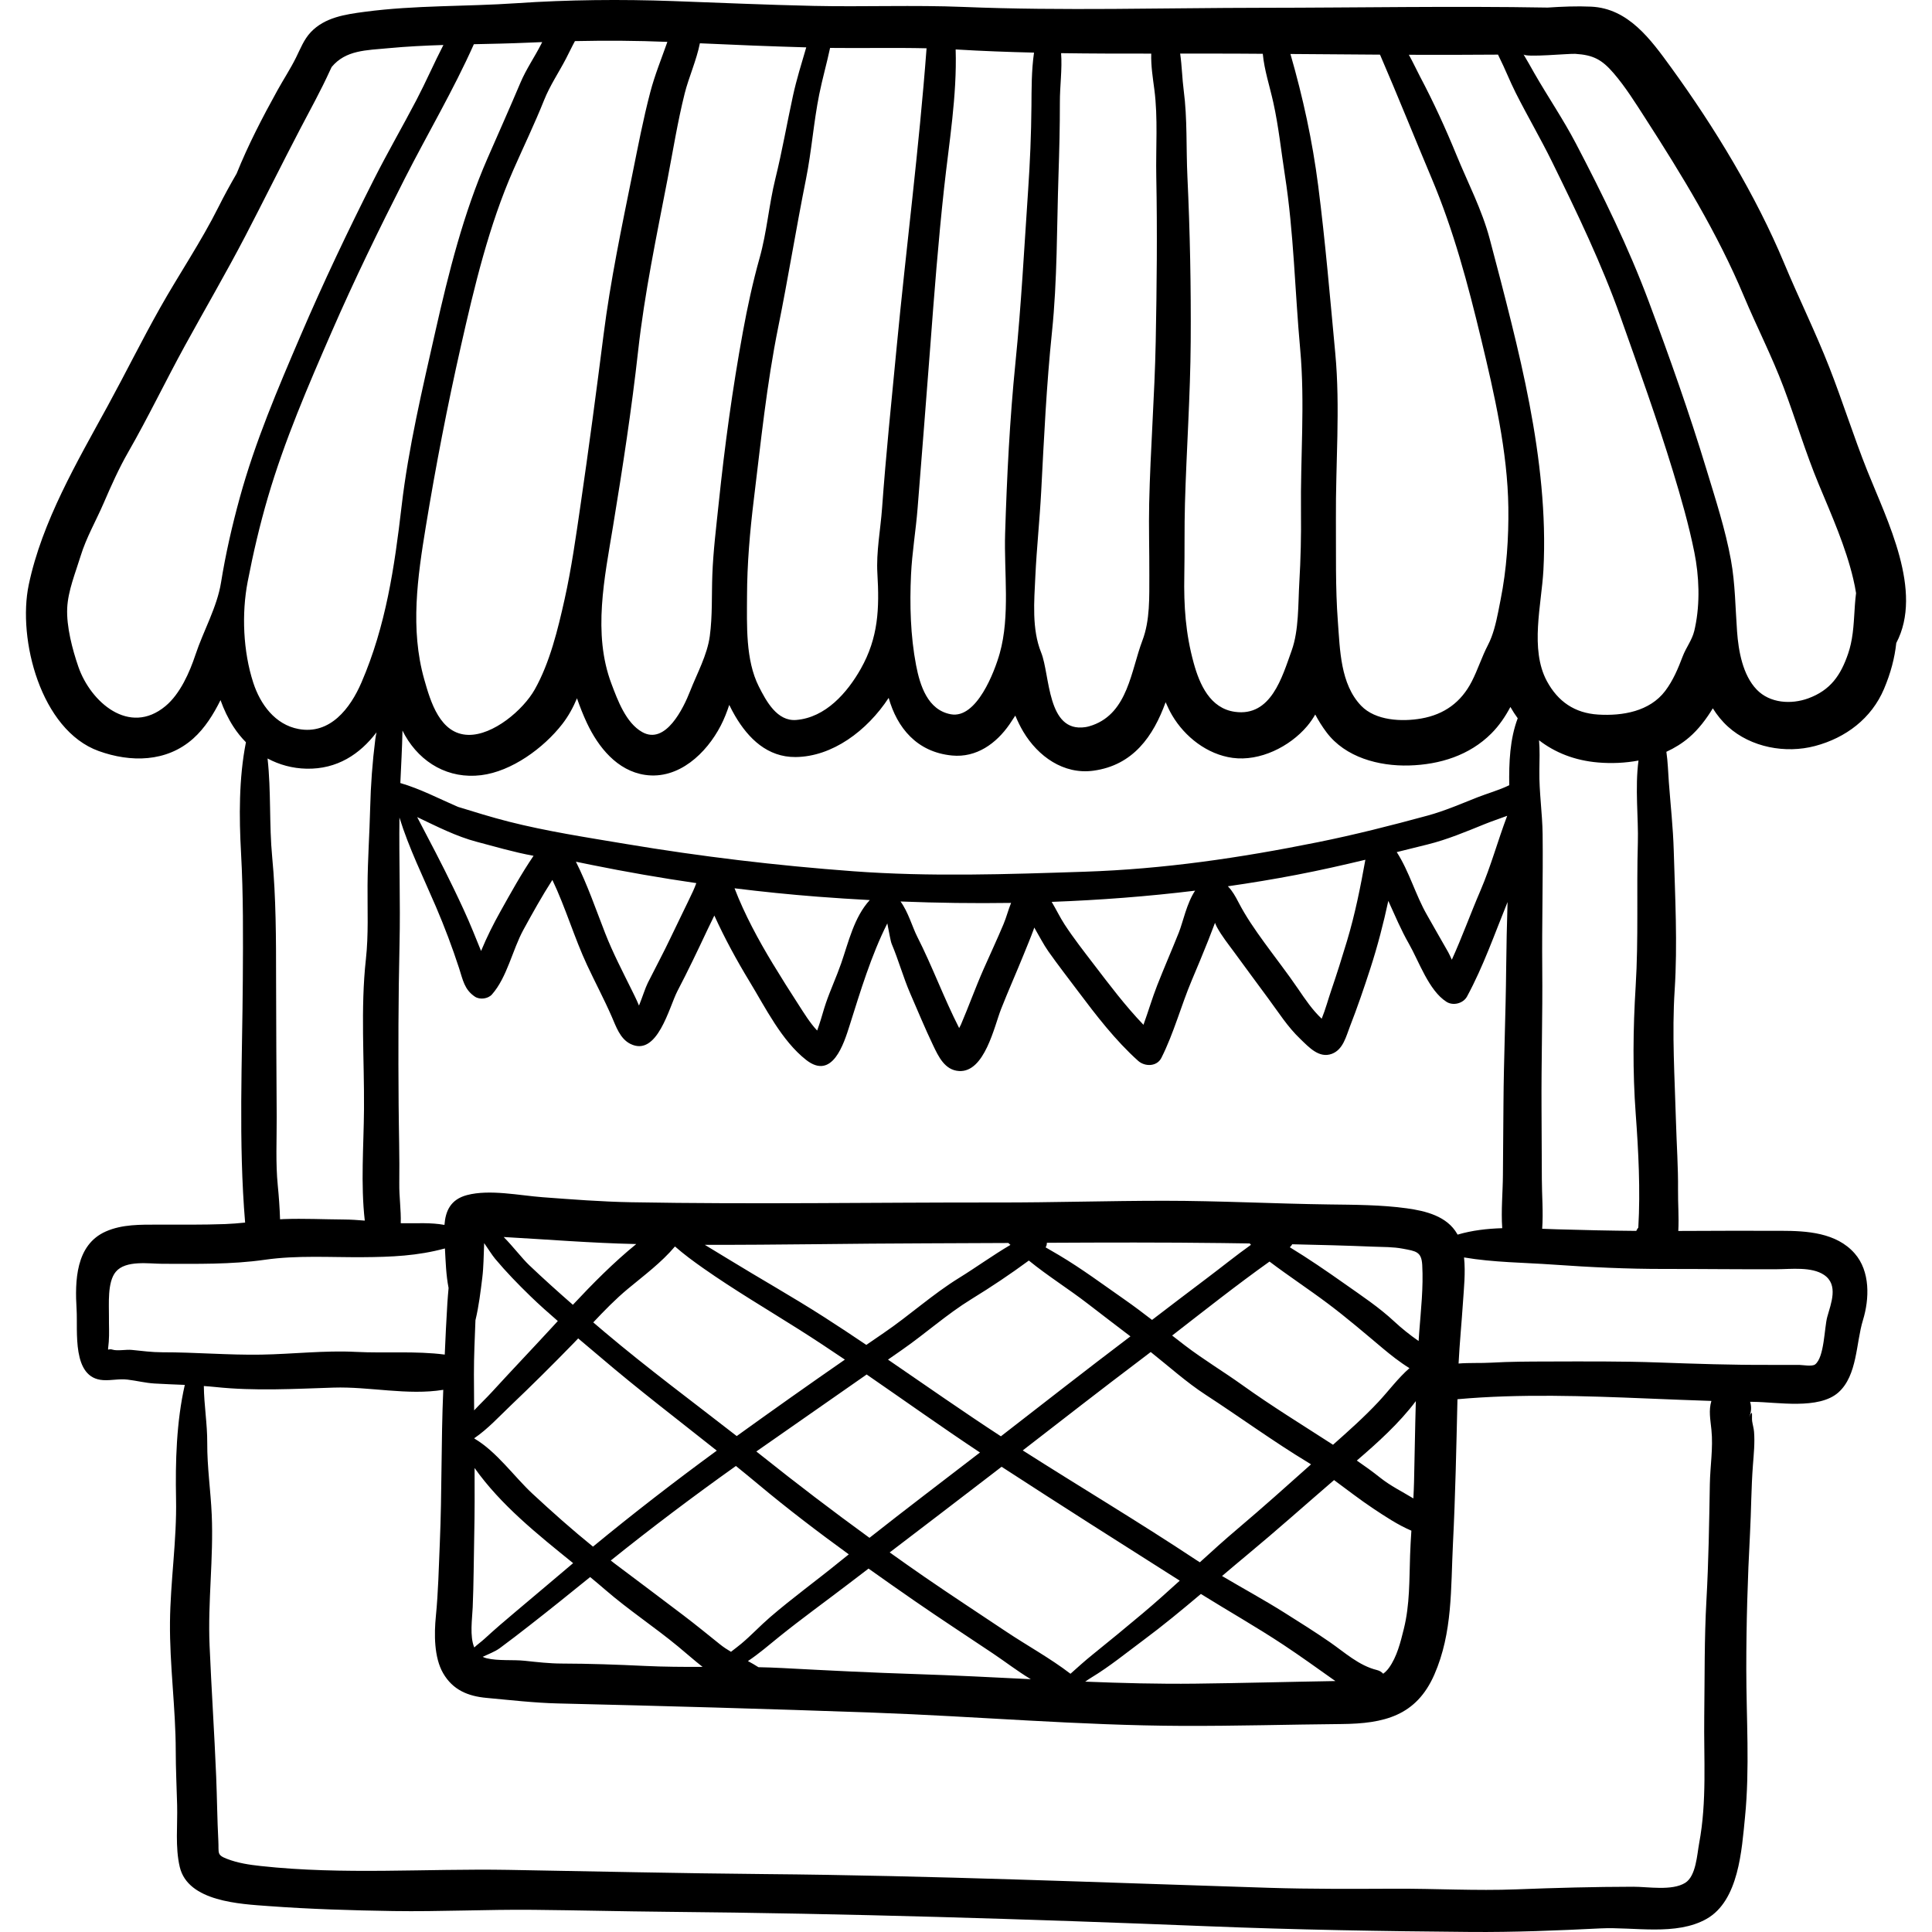 <?xml version="1.0" encoding="iso-8859-1"?>
<!-- Generator: Adobe Illustrator 19.0.0, SVG Export Plug-In . SVG Version: 6.00 Build 0)  -->
<svg version="1.1" id="Layer_1" xmlns="http://www.w3.org/2000/svg" xmlns:xlink="http://www.w3.org/1999/xlink" x="0px" y="0px"
	 viewBox="0 0 512.001 512.001" style="enable-background:new 0 0 512.001 512.001;" xml:space="preserve">
<g>
	<g>
		<path d="M494.831,124.706c-3.605-9.039-6.497-18.292-10.036-27.339c-3.664-9.365-8.103-18.325-11.977-27.615
			c-7.512-18.015-18.48-36.06-29.952-51.858c-5.409-7.449-11.331-15.679-21.212-16.131c-3.797-0.174-7.664-0.01-11.498,0.245
			c-25.159-0.437-50.376,0.04-75.532,0.058c-26.372,0.019-52.902,0.852-79.253-0.225c-13.258-0.542-26.488,0.014-39.745-0.278
			c-12.462-0.275-24.892-0.831-37.341-1.281c-13.611-0.493-27.797-0.36-41.382,0.567C123.45,1.769,110.06,1.348,96.64,3.132
			C91.543,3.81,86.088,4.583,82.356,8.53c-1.821,1.925-2.762,4.424-3.918,6.753c-1.479,2.979-3.296,5.737-4.905,8.643
			c-4.064,7.337-7.779,14.524-10.827,22.078c-1.677,2.893-3.291,5.821-4.786,8.815c-4.577,9.164-10.475,17.847-15.511,26.792
			c-4.8,8.526-9.127,17.282-13.813,25.863c-8.132,14.891-17.46,30.71-20.977,47.483c-3.025,14.425,3.186,38.531,18.525,44.07
			c8.444,3.049,17.98,3.017,25.054-3.298c3.099-2.766,5.388-6.451,7.241-10.188c0.875,2.458,1.999,4.838,3.408,7.021
			c0.978,1.515,2.097,2.898,3.328,4.145c-1.891,9.534-1.824,19.878-1.294,29.398c0.617,11.072,0.534,22.375,0.467,33.475
			c-0.13,21.357-1.178,43.127,0.611,64.416c-1.757,0.179-3.517,0.332-5.288,0.397c-5.913,0.215-11.835,0.143-17.751,0.148
			c-4.656,0.004-9.537-0.109-13.887,1.817c-8.002,3.545-8.2,13.13-7.734,20.711c0.347,5.652-1.352,18.15,7.024,18.678
			c2.247,0.142,4.186-0.411,6.522-0.129c2.403,0.29,4.697,0.884,7.127,1.03c2.678,0.161,5.34,0.248,8.002,0.366
			c-2.229,9.786-2.518,20.363-2.319,30.255c0.219,10.911-1.507,21.763-1.607,32.677c-0.105,11.37,1.509,22.686,1.526,34.055
			c0.007,4.795,0.24,9.548,0.368,14.339c0.143,5.352-0.549,11.173,0.7,16.437c2.18,9.188,15.996,9.802,23.498,10.354
			c10.992,0.809,22.029,1.146,33.049,1.317c12.378,0.192,24.779-0.444,37.178-0.322c11.788,0.116,23.573,0.414,35.361,0.522
			c47.827,0.438,95.627,1.92,143.423,3.834c23.183,0.928,46.431,1.322,69.624,1.508c11.427,0.091,22.975-0.374,34.38-0.944
			c8.842-0.442,20.01,2.064,28.111-2.523c8.546-4.838,9.318-18.337,10.177-26.93c1.295-12.949,0.348-26.31,0.344-39.317
			c-0.004-11.98,0.347-23.968,0.987-35.915c0.323-6.027,0.311-12.072,0.771-18.093c0.221-2.891,0.532-5.924,0.297-8.822
			c-0.078-0.961-0.357-1.852-0.501-2.8c-0.174-1.138,0.34-3.696-0.795-1.089c0.626-1.439,0.638-2.836,0.25-4.068
			c0.288,0.003,0.577,0.012,0.865,0.015c6.297,0.057,17.342,2.137,22.535-2.493c5.054-4.506,4.651-13.121,6.505-19.149
			c1.736-5.645,1.966-12.956-2.194-17.695c-4.848-5.524-12.693-5.983-19.514-5.99c-9.076-0.01-18.152-0.026-27.227,0.04
			c0.202-3.587-0.104-7.311-0.068-10.819c0.062-6.047-0.378-12.157-0.549-18.202c-0.328-11.619-1.093-23.173-0.343-34.825
			c0.786-12.202,0.112-24.754-0.245-36.974c-0.179-6.124-0.85-12.082-1.303-18.178c-0.189-2.551-0.255-5.317-0.65-7.986
			c2.174-0.998,4.222-2.259,6.055-3.835c2.462-2.117,4.528-4.847,6.253-7.687c1.111,1.783,2.435,3.435,4.045,4.886
			c6.079,5.479,15.232,7.168,23.039,5.102c8.148-2.155,14.975-7.303,18.289-15.142c1.76-4.164,2.816-8.149,3.245-12.149
			C509.773,156.686,500.103,137.924,494.831,124.706z M365.718,14.481c4.667,10.806,9.092,21.884,13.675,32.754
			c5.853,13.88,9.613,28.04,13.138,42.683c3.448,14.327,7.006,29.801,7.197,44.571c0.104,8.047-0.447,16.395-2.048,24.406
			c-0.207,1.036-0.41,2.123-0.632,3.227c-0.61,3.036-1.36,6.199-2.715,8.797c-1.645,3.154-2.673,6.513-4.304,9.69
			c-2.821,5.496-7.289,8.736-13.378,9.803c-5.173,0.907-12.147,0.575-15.947-3.396c-5.504-5.753-5.589-14.829-6.155-22.3
			c-0.685-9.04-0.454-18.112-0.517-27.169c-0.1-14.534,1.188-29.499-0.173-43.969c-1.392-14.802-2.628-29.523-4.516-44.291
			c-1.534-11.997-4.053-23.483-7.364-34.979C349.889,14.368,357.803,14.434,365.718,14.481z M328.39,14.218
			c2.086,0.01,4.175,0.026,6.262,0.04c0.402,4.318,1.812,8.489,2.794,12.926c1.407,6.356,2.062,12.794,3.062,19.215
			c2.387,15.328,2.651,30.788,4.059,46.182c1.297,14.172,0.042,28.791,0.207,43.032c0.073,6.259-0.071,12.52-0.44,18.769
			c-0.337,5.699-0.09,12.635-2.028,18.015c-2.538,7.047-5.443,17.592-15.051,16.245c-6.56-0.92-9.341-7.232-10.907-12.922
			c-2.155-7.834-2.646-15.079-2.493-23.252c0.12-6.353-0.008-12.709,0.173-19.062c0.405-14.285,1.428-28.519,1.522-42.848
			c0.096-14.603-0.183-29.189-0.872-43.746c-0.358-7.563,0.008-15.36-0.979-22.846c-0.405-3.07-0.471-6.496-0.943-9.763
			C317.976,14.195,323.19,14.192,328.39,14.218z M310.618,189.548c3.373,5.737,9.318,10.382,16.025,11.295
			c7.219,0.983,15.136-2.943,19.751-8.395c0.838-0.99,1.541-2.029,2.161-3.097c0.855,1.62,1.841,3.2,2.992,4.73
			c4.987,6.634,13.853,9.006,21.915,8.778c8.08-0.228,15.953-2.658,21.764-8.484c2.086-2.091,3.69-4.475,5.045-7.02
			c0.594,1.041,1.242,2.041,1.94,2.997c-2.083,5.524-2.328,11.647-2.25,17.744c-2.63,1.29-5.911,2.213-8.408,3.199
			c-4.361,1.721-8.695,3.611-13.225,4.845c-9.614,2.62-19.354,5.091-29.125,7.061c-20.627,4.159-40.763,7.122-61.819,7.817
			c-20.431,0.674-40.926,1.383-61.336-0.132c-20.296-1.506-40.197-3.875-60.273-7.24c-10.279-1.723-20.933-3.349-31.03-5.92
			c-4.49-1.143-8.986-2.544-13.433-3.913c-5.054-2.195-9.945-4.764-15.219-6.3c0.206-4.63,0.478-9.268,0.567-13.905
			c0.215,0.421,0.423,0.842,0.66,1.258c4.211,7.384,11.621,11.622,20.188,10.567c8.096-0.997,16.542-7.188,21.463-13.5
			c1.679-2.155,2.929-4.468,3.934-6.874c0.776,2.22,1.633,4.415,2.626,6.527c3.011,6.406,8.022,12.686,15.426,13.77
			c8.88,1.301,16.263-5.721,20.059-13.074c0.907-1.757,1.623-3.597,2.243-5.475c0.481,0.984,0.985,1.954,1.531,2.886
			c3.552,6.059,8.628,10.996,16.049,10.931c9.72-0.085,18.932-6.934,24.667-15.676c2.234,7.893,7.426,14.364,16.784,15.271
			c6.457,0.626,11.717-3.157,15.258-8.285c0.511-0.739,1.019-1.505,1.517-2.294c0.628,1.484,1.324,2.934,2.122,4.273
			c3.895,6.528,10.677,11.401,18.568,10.331c10.544-1.429,15.898-9.158,19.147-18.152
			C309.424,187.29,309.981,188.465,310.618,189.548z M398.108,325.481c-4.017,0.127-7.986,0.573-11.838,1.711
			c-0.03-0.055-0.055-0.114-0.086-0.168c-2.694-4.742-8.369-6.112-13.385-6.808c-6.688-0.927-13.803-0.935-20.554-1.024
			c-14.584-0.193-29.177-0.975-43.757-0.975c-14.706,0-29.385,0.475-44.096,0.456c-32.392-0.041-64.775,0.523-97.12-0.064
			c-7.845-0.142-15.652-0.75-23.472-1.332c-6.134-0.456-13.991-2.15-20.02-0.571c-4.442,1.164-5.725,4.301-5.994,7.91
			c-3.673-0.662-6.9-0.394-11.219-0.444c-0.122-0.001-0.244-0.009-0.367-0.011c0.106-3.553-0.433-6.945-0.385-10.58
			c0.091-6.915-0.123-13.846-0.176-20.761c-0.108-14.22-0.087-28.38,0.238-42.563c0.255-11.19-0.162-22.4-0.021-33.597
			c2.511,8.115,6.313,15.784,9.672,23.634c2.276,5.32,4.343,10.791,6.136,16.294c0.996,3.057,1.383,5.662,4.19,7.54
			c1.295,0.866,3.473,0.591,4.513-0.582c4.016-4.529,5.446-11.852,8.35-17.159c2.393-4.374,4.911-8.91,7.669-13.196
			c3.482,7.295,5.827,15.355,9.204,22.585c2.133,4.566,4.511,9.031,6.527,13.645c1.132,2.59,2.185,5.832,4.911,7.207
			c7.184,3.621,10.308-9.791,12.49-13.967c2.793-5.345,5.377-10.755,7.939-16.214c0.602-1.282,1.223-2.552,1.85-3.819
			c2.74,6.041,5.975,11.965,9.346,17.511c4.197,6.903,8.502,15.679,14.991,20.759c6.941,5.433,9.965-4.236,11.526-9.177
			c2.799-8.861,5.718-18.574,9.979-27.007c0.472,2.314,0.85,4.706,1.166,5.453c1.833,4.334,3.049,8.84,4.919,13.148
			c1.985,4.569,3.903,9.217,6.05,13.706c1.422,2.973,3.093,6.576,6.858,6.814c6.802,0.43,9.349-11.832,11.161-16.439
			c1.899-4.826,4.01-9.555,5.956-14.359c0.905-2.237,1.852-4.49,2.683-6.755c0.052-0.141,0.102-0.306,0.151-0.471
			c1.274,2.186,2.448,4.495,3.764,6.359c2.513,3.557,5.188,6.998,7.802,10.48c4.82,6.421,9.972,13.12,15.963,18.487
			c1.766,1.582,4.964,1.581,6.162-0.794c3.308-6.563,5.217-13.847,8.078-20.617c1.472-3.484,2.935-6.972,4.329-10.488
			c0.615-1.552,1.211-3.111,1.801-4.673c0.174,0.425,0.343,0.826,0.521,1.152c1.268,2.325,2.924,4.392,4.487,6.518
			c3.022,4.109,6.025,8.227,9.066,12.323c2.829,3.81,5.1,7.499,8.565,10.811c2.246,2.147,4.943,5.18,8.338,3.905
			c2.974-1.117,3.748-4.584,4.791-7.264c1.968-5.057,3.724-10.172,5.393-15.335c1.941-6.003,3.476-11.926,4.767-17.928
			c1.754,3.842,3.399,7.768,5.448,11.338c2.648,4.612,5.277,12.451,9.984,15.42c1.771,1.117,4.439,0.418,5.434-1.425
			c4.378-8.107,7.272-16.511,10.738-25.026c-0.171,5.845-0.316,11.693-0.37,17.561c-0.109,11.976-0.64,23.93-0.716,35.921
			c-0.04,6.283-0.104,12.565-0.145,18.847C398.266,315.874,397.772,320.804,398.108,325.481z M329.282,367.096
			c-5.042-3.616-10.316-6.761-15.291-10.563c-1.123-0.859-2.241-1.73-3.36-2.602c8.531-6.616,17.034-13.352,25.806-19.602
			c5.066,3.83,10.405,7.331,15.485,11.147c5.081,3.817,9.749,7.836,14.588,11.893c1.943,1.628,4.449,3.63,7.015,5.203
			c-3.079,2.696-5.505,6.025-8.32,9.031c-3.717,3.969-7.869,7.658-11.94,11.272C345.218,377.668,337.1,372.702,329.282,367.096z
			 M347.436,388.07c-6.429,5.742-12.859,11.498-19.433,17.06c-3.414,2.888-6.733,5.883-10.034,8.898
			c-0.387-0.25-0.777-0.493-1.161-0.747c-15.04-9.971-30.562-19.209-45.769-28.906c10.453-8.09,20.877-16.216,31.429-24.18
			c0.831-0.627,1.658-1.264,2.486-1.896c4.793,3.8,9.456,8.017,14.568,11.341c9.091,5.913,17.858,12.331,27.171,17.961
			C346.944,387.753,347.187,387.915,347.436,388.07z M319.952,338.656c-4.903,3.685-9.774,7.413-14.649,11.135
			c-2.395-1.848-4.807-3.67-7.278-5.393c-5.754-4.012-11.342-8.182-17.378-11.77c-1.14-0.678-2.338-1.369-3.551-2.068
			c0.238-0.364,0.341-0.78,0.332-1.21c15.5-0.079,30.994-0.124,46.496,0.073c2.424,0.031,4.846,0.068,7.268,0.105
			c0.107,0.121,0.218,0.24,0.325,0.361C327.568,332.701,323.764,335.791,319.952,338.656z M288.337,345.549
			c3.732,2.889,7.49,5.74,11.24,8.605c-0.148,0.112-0.295,0.225-0.443,0.337c-11.379,8.611-22.609,17.407-33.887,26.146
			c-10.091-6.581-19.967-13.513-29.918-20.322c1.215-0.844,2.425-1.691,3.64-2.535c6.273-4.35,11.954-9.499,18.468-13.501
			c5.346-3.284,10.289-6.594,15.218-10.22C277.655,338.143,283.231,341.596,288.337,345.549z M259.703,384.929
			c-0.012,0.009-0.023,0.018-0.035,0.027c-9.762,7.526-19.581,14.948-29.246,22.583c-9.708-7.057-19.268-14.337-28.621-21.806
			c-0.453-0.362-0.911-0.718-1.365-1.078c9.752-6.808,19.487-13.612,29.238-20.402C239.679,371.151,249.588,378.211,259.703,384.929
			z M254.156,338.668c-7.044,4.347-13.175,9.967-20.012,14.617c-1.523,1.036-3.039,2.086-4.559,3.128
			c-3.716-2.505-7.449-4.982-11.22-7.397c-8.411-5.387-17.108-10.271-25.614-15.495c-1.983-1.218-3.982-2.417-5.971-3.631
			c19.501,0.052,39.004-0.354,58.533-0.393c7.307-0.015,14.609-0.053,21.91-0.093c0.182,0.173,0.37,0.339,0.556,0.508
			C263.126,332.642,258.639,335.902,254.156,338.668z M211.755,352.333c4.093,2.588,8.134,5.263,12.149,7.98
			c-9.619,6.658-19.171,13.429-28.663,20.26c-11.712-9.122-23.624-17.951-34.987-27.544c-1.015-0.857-2.023-1.72-3.033-2.581
			c2.927-3.107,5.89-6.16,9.213-8.922c4.237-3.522,8.861-6.945,12.441-11.201c2.37,2.079,4.92,3.955,7.512,5.775
			C194.611,341.873,203.267,346.964,211.755,352.333z M189.955,384.434c-11.162,8.164-22.137,16.656-32.805,25.44
			c-5.542-4.481-10.817-9.181-16.065-14.051c-4.772-4.428-9.508-11.174-15.368-14.589l-0.001-0.112
			c3.551-2.414,6.638-5.806,9.629-8.651c5.59-5.316,11.082-10.774,16.462-16.302c0.478-0.491,0.949-0.985,1.419-1.479
			c1.956,1.642,3.912,3.283,5.846,4.936C169.119,368.214,179.621,376.219,189.955,384.434z M151.817,345.785
			c-3.93-3.433-7.809-6.918-11.599-10.526c-1.886-1.796-4.188-4.853-6.733-7.435c11.587,0.644,23.152,1.598,34.764,1.853
			c0.124,0.003,0.247,0.003,0.37,0.006C162.614,334.567,157.109,340.136,151.817,345.785z M140.525,343.464
			c2.353,2.285,4.813,4.47,7.303,6.624c-0.547,0.594-1.093,1.188-1.637,1.78c-5.262,5.722-10.633,11.34-15.878,17.078
			c-1.421,1.554-3.104,3.135-4.663,4.822c-0.027-3.172-0.05-6.342-0.056-9.505c-0.009-4.8,0.222-9.592,0.405-14.386
			c0.902-3.713,1.374-7.709,1.815-11.292c0.356-2.886,0.347-5.857,0.481-8.758l0.016-0.388c1.087,1.561,2.111,3.206,2.908,4.16
			C134.119,337.07,137.28,340.311,140.525,343.464z M125.677,406.884c0.125-5.927,0.124-11.885,0.092-17.848
			c6.946,9.815,16.703,17.593,26.118,25.215c-5.08,4.27-10.118,8.587-15.208,12.838c-2.832,2.367-5.56,4.717-8.281,7.215
			c-0.861,0.791-1.859,1.489-2.712,2.294c-1.25-2.996-0.547-7.56-0.416-10.635C125.539,419.629,125.544,413.231,125.677,406.884z
			 M132.455,436.775c2.656-1.956,5.289-3.992,7.889-6.02c5.391-4.206,10.734-8.51,16.054-12.821
			c1.363,1.126,2.711,2.255,4.026,3.394c6.19,5.358,12.982,9.813,19.292,15.023c2.132,1.76,4.268,3.67,6.484,5.396
			c-5.122,0.007-10.244-0.013-15.363-0.259c-7.355-0.353-14.6-0.609-21.964-0.63c-3.297-0.01-6.504-0.382-9.774-0.731
			c-3.201-0.341-7.018,0.08-10.142-0.669c-0.383-0.092-0.722-0.226-1.038-0.382C129.432,438.344,131.161,437.727,132.455,436.775z
			 M181.135,428.099c-6.087-4.629-12.186-9.184-18.293-13.781c-0.334-0.251-0.651-0.514-0.982-0.767
			c10.779-8.661,21.885-17.03,33.166-25.052c2.018,1.633,4.028,3.276,6.02,4.941c7.695,6.432,15.731,12.553,23.894,18.482
			c-0.839,0.676-1.688,1.338-2.524,2.019c-6.064,4.938-12.415,9.534-18.343,14.641c-2.623,2.26-4.978,4.808-7.634,7.03
			c-0.911,0.762-1.837,1.44-2.724,2.132c-1.006-0.596-1.99-1.236-2.92-1.983C187.596,433.193,184.4,430.582,181.135,428.099z
			 M206.575,433.692c5.987-4.82,12.219-9.305,18.322-13.973c1.758-1.344,3.517-2.686,5.276-4.029
			c4.072,2.902,8.163,5.767,12.254,8.598c6.855,4.744,13.775,9.247,20.697,13.886c3.275,2.195,6.473,4.668,9.84,6.701
			c0.069,0.041,0.139,0.087,0.209,0.13c-10.079-0.495-20.152-1.023-30.213-1.346c-11.875-0.381-23.826-0.976-35.689-1.612
			c-2.092-0.112-4.184-0.175-6.277-0.222c-0.907-0.588-1.841-1.115-2.783-1.625C201.161,438.238,203.889,435.855,206.575,433.692z
			 M266.542,432.327c-7.207-4.819-14.401-9.517-21.546-14.438c-3.09-2.128-6.157-4.299-9.216-6.481
			c9.182-7.009,18.366-14.016,27.522-21.058c0.711-0.547,1.419-1.097,2.13-1.645c15.645,10.163,31.443,20.199,47.215,30.188
			c-3.232,2.945-6.486,5.865-9.835,8.678c-4.385,3.682-8.818,7.339-13.279,10.928c-2.012,1.619-3.924,3.352-5.843,5.065
			C278.319,439.443,272.165,436.086,266.542,432.327z M289.237,444.563c4.797-2.899,9.244-6.536,13.742-9.878
			c5.243-3.895,10.277-8.056,15.268-12.27c7.275,4.532,14.735,8.755,21.875,13.482c4.509,2.985,8.859,6.128,13.267,9.247
			c0.17,0.121,0.34,0.234,0.509,0.352c-12.397,0.204-24.787,0.548-37.204,0.692c-9.7,0.113-19.403-0.147-29.103-0.537
			C288.152,445.261,288.701,444.887,289.237,444.563z M352.383,435.157c-3.917-2.703-7.98-5.255-12.007-7.788
			c-5.406-3.4-11.02-6.452-16.521-9.708c2.205-1.872,4.412-3.74,6.638-5.585c7.804-6.472,15.366-13.221,23.045-19.839
			c3.462,2.535,6.827,5.177,10.407,7.553c3.052,2.026,6.528,4.351,10.086,5.856c-0.139,2.175-0.268,4.351-0.342,6.531
			c-0.225,6.552-0.059,13.052-1.651,19.463c-0.87,3.503-1.816,7.428-3.979,10.398c-0.446,0.612-0.952,1.104-1.497,1.518
			c-0.406-0.449-0.948-0.799-1.645-0.971C360.1,441.4,356.369,437.909,352.383,435.157z M365.76,391.6
			c-2.008-1.599-4.076-3.089-6.189-4.538c5.465-4.688,11.257-9.908,15.639-15.753c-0.207,7.107-0.301,14.215-0.473,21.356
			c-0.035,1.479-0.103,2.955-0.18,4.43C371.551,395.263,368.53,393.804,365.76,391.6z M369.516,350.229
			c-4.059-3.789-8.698-6.854-13.234-10.056c-4.738-3.346-9.516-6.622-14.47-9.638c0.271-0.244,0.486-0.509,0.646-0.791
			c7.156,0.153,14.311,0.346,21.475,0.635c2.62,0.106,5.215,0.041,7.805,0.532c3.48,0.659,4.969,0.76,5.167,4.31
			c0.332,5.932-0.349,11.958-0.8,17.866c-0.058,0.768-0.104,1.535-0.156,2.302C373.608,353.762,371.327,351.919,369.516,350.229z
			 M110.552,216.536c0.004,0.002,0.009,0.005,0.014,0.007c5.149,2.446,10.345,5.128,15.888,6.576
			c4.501,1.176,9.705,2.727,14.944,3.679c-3.216,4.723-6.062,9.879-8.815,14.804c-1.858,3.323-3.566,6.739-5.028,10.257
			c-0.022,0.052-0.041,0.114-0.062,0.169c-0.704-1.742-1.416-3.482-2.124-5.221c-1.573-3.863-3.341-7.611-5.15-11.368
			C117.143,229.052,113.83,222.795,110.552,216.536z M152.621,228.361c1.333,0.274,2.667,0.552,3.999,0.822
			c9.258,1.878,18.567,3.493,27.913,4.852c-0.26,0.684-0.526,1.395-0.871,2.132c-1.913,4.086-3.949,8.126-5.879,12.207
			c-1.935,4.089-4.083,8.062-6.11,12.104c-0.667,1.329-1.431,3.803-2.332,6.012c-0.659-1.61-1.568-3.396-1.825-3.919
			c-2.483-5.04-5.097-10.029-7.142-15.266C157.984,241.188,155.669,234.418,152.621,228.361z M194.661,235.408
			c7.32,0.909,14.66,1.656,22.014,2.224c4.601,0.355,9.21,0.649,13.822,0.898c-4.157,4.523-5.613,11.109-7.582,16.78
			c-1.233,3.55-2.819,6.958-4.041,10.509c-0.654,1.9-1.134,3.857-1.789,5.758l-0.527,1.531c-1.934-2.032-3.616-4.822-4.856-6.732
			c-2.359-3.632-4.678-7.314-6.922-11.017C201.015,249.146,197.304,242.285,194.661,235.408z M238.647,238.902
			c9.76,0.389,19.535,0.524,29.302,0.378c-0.743,1.829-1.24,3.807-1.99,5.593c-1.685,4.018-3.531,7.954-5.29,11.937
			c-2.144,4.854-3.925,9.856-6.017,14.732c-0.108,0.253-0.278,0.567-0.465,0.908c-4.064-7.96-7.108-16.365-11.145-24.292
			C241.83,245.779,240.668,241.628,238.647,238.902z M278.707,239.005c12.712-0.467,25.399-1.431,38.013-2.971
			c-2.208,3.266-3.251,8.425-4.303,11.063c-1.871,4.692-3.899,9.323-5.745,14.024c-1.34,3.414-2.371,6.994-3.643,10.46
			c-4.779-4.975-9.031-10.622-13.158-16.018c-2.644-3.458-5.337-6.899-7.723-10.543
			C280.914,243.135,279.898,240.992,278.707,239.005z M325.4,234.874c6.112-0.878,12.205-1.885,18.271-3.05
			c6.106-1.172,12.145-2.537,18.167-3.979c-1.311,7.269-2.703,14.303-4.864,21.505c-1.326,4.418-2.717,8.829-4.211,13.193
			c-0.781,2.284-1.506,4.984-2.499,7.426c-2.446-2.286-4.385-5.161-6.218-7.857c-2.842-4.181-6.003-8.213-8.973-12.312
			c-2.539-3.505-4.889-6.87-6.881-10.722C327.469,237.679,326.594,236.072,325.4,234.874z M370.151,225.817
			c2.708-0.671,5.417-1.346,8.131-2.017c5.269-1.302,10.204-3.391,15.223-5.422c1.832-0.741,3.896-1.425,5.919-2.184
			c-2.482,6.537-4.317,13.377-7.089,19.816c-2.636,6.125-4.852,12.307-7.586,18.326c-0.392-0.851-0.728-1.6-0.954-1.989
			c-1.896-3.267-3.729-6.574-5.611-9.848C375.115,237.162,373.484,230.983,370.151,225.817z M274.377,152.723
			c0.356-7.518,1.16-15.006,1.553-22.522c0.736-14.081,1.395-28.175,2.853-42.205c1.428-13.743,1.271-27.812,1.73-41.612
			c0.214-6.435,0.376-12.8,0.366-19.245c-0.007-4.426,0.643-8.757,0.323-13.051c7.959,0.117,15.928,0.128,23.889,0.121
			c-0.104,3.204,0.436,6.53,0.831,9.56c0.978,7.516,0.356,15.446,0.505,23.041c0.286,14.576,0.135,29.141-0.149,43.746
			c-0.279,14.317-1.416,28.561-1.733,42.848c-0.137,6.196,0.067,12.694,0.04,19.006c-0.024,5.82,0.223,11.927-1.844,17.363
			c-3.009,7.915-3.808,19.036-13.169,22.406c-0.631,0.227-1.286,0.42-1.95,0.52c-10.211,1.534-9.302-13.824-11.709-19.775
			C273.409,166.738,274.065,159.33,274.377,152.723z M250.189,49.893c1.314-12.042,3.453-24.584,3.07-36.788
			c0.056,0.003,0.111,0.005,0.167,0.008c6.847,0.416,13.719,0.668,20.602,0.831c-0.688,4.702-0.647,9.748-0.684,14.182
			c-0.063,7.468-0.375,14.874-0.882,22.323c-1.036,15.216-1.816,30.378-3.349,45.567c-1.523,15.086-2.273,30.239-2.746,45.366
			c-0.32,10.211,1.369,21.828-1.432,31.777c-1.366,4.853-6.11,17.362-12.928,16.135c-6.165-1.109-8.208-7.654-9.237-13.009
			c-1.494-7.778-1.711-16.076-1.341-23.975c0.276-5.901,1.285-11.765,1.746-17.654c1.111-14.186,2.269-28.368,3.335-42.558
			C247.569,78.011,248.656,63.938,250.189,49.893z M217.109,24.991c0.831-4.119,1.997-8.18,2.871-12.292
			c8.525,0.104,17.046-0.102,25.568,0.097c-1.98,26.478-5.403,52.855-7.934,79.301c-1.357,14.182-2.832,28.347-3.857,42.558
			c-0.412,5.717-1.58,11.597-1.241,17.316c0.55,9.3,0.266,17.014-4.399,25.27c-3.596,6.363-9.334,12.917-17.102,13.558
			c-5.051,0.417-7.936-4.929-9.93-8.887c-3.536-7.021-3.135-16.232-3.118-23.894c0.019-8.577,0.762-17.134,1.801-25.643
			c1.858-15.213,3.425-30.65,6.469-45.683c2.645-13.057,4.738-26.193,7.362-39.263C215.09,40.002,215.614,32.413,217.109,24.991z
			 M181.455,24.746c1.038-4.146,3.121-8.76,4.023-13.273c9.392,0.44,18.78,0.809,28.186,1.08c-1.239,4.237-2.564,8.465-3.505,12.768
			c-1.603,7.334-2.865,14.7-4.669,21.993c-1.719,6.953-2.248,14.16-4.19,21.063c-1.796,6.386-3.23,13.022-4.426,19.56
			c-2.76,15.086-4.825,30.219-6.414,45.471c-0.658,6.313-1.451,12.619-1.686,18.967c-0.2,5.397,0.05,10.828-0.671,16.195
			c-0.673,5.02-3.387,9.911-5.229,14.614c-1.755,4.481-6.488,14.326-12.702,10.812c-4.305-2.434-6.5-8.455-8.139-12.803
			c-5.025-13.327-1.805-28.124,0.436-41.792c2.532-15.441,4.918-30.898,6.645-46.453c1.69-15.225,4.867-30.339,7.768-45.371
			C178.354,39.954,179.567,32.282,181.455,24.746z M149.992,15.544c0.79-1.514,1.535-3.118,2.373-4.651
			c8.179-0.177,16.423-0.134,24.497,0.206c-1.557,4.417-3.337,8.776-4.531,13.328c-1.878,7.157-3.266,14.436-4.732,21.685
			c-2.852,14.104-5.835,28.321-7.648,42.602c-1.915,15.084-3.912,30.127-6.11,45.173c-1.201,8.224-2.393,16.756-4.229,24.983
			c-1.758,7.879-3.905,16.771-7.9,23.849c-3.072,5.441-11.022,12.186-17.61,12.033c-7.496-0.174-10.006-8.81-11.676-14.716
			c-3.771-13.336-1.77-27.15,0.428-40.541c2.628-16.016,5.714-31.965,9.301-47.819c3.559-15.731,7.408-31.933,13.927-46.738
			c2.704-6.141,5.609-12.155,8.102-18.389C145.752,22.632,148.054,19.263,149.992,15.544z M58.573,154.381
			c-1.045,6.504-4.696,12.866-6.768,19.116c-1.549,4.671-4.052,10.382-7.957,13.63c-9.587,7.973-19.84-1.076-23.077-10.418
			c-1.582-4.566-3.186-10.68-2.963-15.549c0.212-4.621,2.221-9.443,3.563-13.833c1.47-4.811,4.11-9.376,6.109-14.015
			c1.948-4.52,4.038-9.205,6.488-13.475c5.304-9.246,9.897-18.849,15.02-28.195c5.323-9.711,10.938-19.316,16.049-29.133
			c4.895-9.402,9.598-18.936,14.516-28.347c2.681-5.13,5.542-10.277,7.93-15.549c0.127-0.28,0.268-0.567,0.411-0.856
			c3.728-4.495,9.141-4.427,15.075-4.987c4.837-0.457,9.685-0.693,14.537-0.847c-2.477,4.807-4.644,9.802-7.139,14.571
			c-3.671,7.018-7.631,13.856-11.211,20.928C92.25,61.061,85.653,74.958,79.629,89.01c-6.034,14.075-12.013,28.06-16.077,42.861
			C61.518,139.272,59.793,146.801,58.573,154.381z M65.635,154.156c1.457-7.546,3.206-15.023,5.37-22.4
			c4.423-15.079,10.643-29.47,16.91-43.853c5.966-13.69,12.56-27.211,19.323-40.524c6.058-11.924,12.891-23.436,18.342-35.662
			c4.808-0.103,9.616-0.197,14.418-0.413c1.223-0.055,2.455-0.103,3.687-0.15c-0.09,0.181-0.179,0.367-0.27,0.545
			c-1.767,3.472-3.974,6.619-5.497,10.225c-2.844,6.735-5.825,13.388-8.749,20.091c-6.333,14.516-10.284,30.251-13.759,45.663
			c-3.455,15.328-7.178,30.958-8.994,46.563c-1.873,16.091-4.166,31.657-10.63,46.632c-2.95,6.835-8.301,13.877-16.662,12.321
			c-6.227-1.159-10.144-6.546-12.006-12.271C64.418,172.615,64.007,162.587,65.635,154.156z M96.965,254.205
			c-1.441,13.017-0.399,26.62-0.501,39.714c-0.076,9.732-0.905,19.844,0.207,29.556c-1.86-0.157-3.725-0.283-5.604-0.295
			c-5.262-0.034-10.573-0.301-15.832-0.109c-0.34,0.012-0.678,0.035-1.018,0.054c-0.094-2.998-0.312-6.038-0.599-8.912
			c-0.602-6.024-0.265-12.188-0.293-18.242c-0.056-12.13-0.155-24.26-0.161-36.391c-0.004-10.71-0.01-21.753-1.029-32.41
			c-0.83-8.682-0.265-17.513-1.232-26.164c3.108,1.664,6.596,2.627,10.32,2.706c8.135,0.174,14.163-3.859,18.561-9.64
			c-0.133,0.632-0.252,1.25-0.326,1.834c-0.764,6.011-1.214,12.192-1.361,18.248c-0.168,6.827-0.651,13.621-0.695,20.462
			C97.358,241.127,97.681,247.734,96.965,254.205z M43,358.367c-2.777,0.002-5.331-0.355-8.091-0.627
			c-1.498-0.148-3.808,0.335-5.087-0.07c-1.513-0.479-1.239,1.14-0.997-2.09c0.165-2.192,0.022-4.457,0.047-6.658
			c0.037-3.236-0.483-9.148,1.819-11.89c2.641-3.145,8.808-2.116,12.349-2.114c9.069,0.006,18.196,0.217,27.195-1.076
			c8.449-1.214,17.244-0.62,25.772-0.676c7.799-0.051,14.633-0.346,21.903-2.315c0.197,3.53,0.289,7.009,0.968,10.478
			c-0.122,1.369-0.24,2.715-0.321,3.999c-0.287,4.554-0.498,9.102-0.694,13.651c-7.684-1.006-15.863-0.317-23.56-0.716
			c-8.265-0.428-16.809,0.593-25.104,0.728C60.445,359.134,51.758,358.359,43,358.367z M453.126,393.338
			c-0.178,10.217-0.327,20.476-0.9,30.679c-0.577,10.267-0.447,20.505-0.582,30.805c-0.149,11.28,0.745,22.481-1.347,33.651
			c-0.567,3.029-0.818,8.693-3.689,10.492c-3.497,2.192-9.883,1.034-13.763,1.04c-10.29,0.016-20.654,0.291-30.941,0.692
			c-10.757,0.419-21.399-0.216-32.149-0.171c-11.177,0.047-22.353,0.111-33.526-0.238c-44.51-1.393-88.943-3.249-133.472-3.637
			c-22.669-0.198-45.37-0.727-68.042-1.116c-21.879-0.375-43.754,1.362-65.6-1.019c-3.082-0.336-6.069-0.777-8.975-1.901
			c-2.758-1.067-2.105-1.521-2.277-4.751c-0.302-5.686-0.34-11.409-0.576-17.103c-0.479-11.572-1.254-23.135-1.747-34.708
			c-0.495-11.581,1.083-23.148,0.569-34.688c-0.282-6.345-1.226-12.605-1.188-18.974c0.03-5.041-0.855-10.058-0.902-15.078
			c1.012,0.075,2.023,0.148,3.037,0.256c10.446,1.109,20.919,0.494,31.374,0.159c9.455-0.304,19.602,2.132,29.04,0.588
			c-0.002,0.049-0.004,0.098-0.006,0.147c-0.582,13.505-0.334,26.979-0.907,40.446c-0.273,6.428-0.413,13.009-1.048,19.4
			c-0.463,4.664-0.504,10.904,1.918,15.095c2.585,4.473,6.615,6.109,11.527,6.557c6.23,0.569,12.656,1.321,18.906,1.469
			c27.833,0.656,55.662,1.434,83.483,2.431c27.355,0.98,54.666,3.415,82.069,3.515c14.059,0.051,28.081-0.361,42.116-0.49
			c11.22-0.103,19.787-2.127,24.592-13.109c4.879-11.153,4.332-22.862,4.931-34.748c0.642-12.735,0.891-25.481,1.192-38.221
			c16.466-1.484,33.725-0.874,50.132-0.203c5.709,0.233,11.435,0.474,17.159,0.654c-0.753,2.575-0.279,4.769,0.012,7.654
			C454.036,383.75,453.21,388.497,453.126,393.338z M470.924,336.359c3.705-0.018,9.153-0.717,12.451,1.491
			c3.912,2.62,1.862,7.57,0.867,11.149c-0.788,2.836-0.748,10.703-3.225,12.595c-0.783,0.598-3.299,0.136-4.054,0.13
			c-2.735-0.023-5.469-0.022-8.205-0.012c-9.735,0.036-19.516-0.289-29.246-0.641c-9.882-0.357-19.759-0.277-29.648-0.255
			c-4.896,0.011-9.767,0.024-14.655,0.305c-2.791,0.16-5.782-0.003-8.671,0.23c0.273-5.445,0.818-10.878,1.171-16.317
			c0.227-3.496,0.704-7.818,0.277-11.798c7.755,1.326,15.899,1.352,23.64,1.899c9.883,0.698,19.585,1.164,29.494,1.149
			C451.056,336.271,460.989,336.407,470.924,336.359z M434.049,223.307c-0.371,12.666,0.201,25.444-0.582,38.085
			c-0.697,11.245-0.815,22.6,0.017,33.828c0.719,9.705,1.262,20.224,0.687,30.1c-0.226,0.273-0.406,0.568-0.548,0.881
			c-6.978-0.06-13.938-0.211-20.947-0.419c-1.324-0.039-2.653-0.091-3.982-0.143c0.319-4.369-0.082-8.953-0.089-13.144
			c-0.01-6.283-0.047-12.565-0.085-18.847c-0.074-12.353,0.308-24.692,0.192-37.03c-0.112-11.837,0.233-23.679,0.099-35.491
			c-0.064-5.64-0.947-11.242-0.861-16.873c0.044-2.865,0.127-5.511-0.086-8.071c4.201,3.245,9.427,5.36,15.665,5.885
			c3.497,0.295,7.147,0.153,10.691-0.516C433.246,208.763,434.234,216.98,434.049,223.307z M449.217,166.23
			c-0.066,0.314-0.136,0.627-0.21,0.938c-0.59,2.477-2.163,4.387-3.068,6.764c-1.226,3.222-2.542,6.391-4.636,9.163
			c-4.117,5.45-11.336,6.673-17.774,6.274c-6.194-0.384-10.643-3.409-13.599-8.882c-4.549-8.469-1.396-20.31-0.909-29.419
			c0.395-7.379,0.147-14.783-0.534-22.137c-1.359-14.688-4.43-29.16-7.974-43.458c-1.836-7.407-3.762-14.801-5.727-22.174
			c-2.072-7.777-5.74-14.736-8.776-22.146c-2.936-7.166-6.091-14.065-9.717-20.92c-0.832-1.573-1.785-3.658-2.928-5.715
			c7.877,0.029,15.753,0.021,23.625-0.043c0.097,0.212,0.193,0.422,0.288,0.611c1.57,3.124,2.826,6.389,4.4,9.512
			c3.096,6.143,6.578,12.074,9.615,18.251c6.598,13.421,13.189,27.122,18.188,41.232c4.784,13.504,9.666,27.05,13.851,40.75
			c2.159,7.067,4.23,14.292,5.688,21.537C450.286,152.663,450.577,159.77,449.217,166.23z M490.755,169.314
			c-0.111,0.473-0.208,0.939-0.28,1.404c-0.186,0.819-0.409,1.64-0.689,2.464c-1.963,5.775-4.691,9.74-10.602,11.898
			c-4.496,1.642-10.149,1.303-13.64-2.332c-3.73-3.884-4.829-10.273-5.204-15.401c-0.46-6.309-0.487-12.671-1.62-18.912
			c-1.48-8.153-4.07-16.044-6.468-23.958c-4.54-14.987-9.845-29.916-15.323-44.587c-5.345-14.313-12.226-28.346-19.304-41.872
			c-3.342-6.388-7.407-12.345-10.995-18.591c-0.977-1.701-1.893-3.405-2.884-5.023c0.541,0.884,12.046-0.24,13.732-0.133
			c4.749,0.302,7.032,1.501,10.163,5.14c3.109,3.614,5.72,7.801,8.3,11.801c9.709,15.059,19.226,30.631,26.159,47.164
			c3.42,8.155,7.448,15.973,10.566,24.243c3.237,8.583,5.805,17.285,9.34,25.775c3.368,8.088,7.135,16.542,9.132,25.057
			c0.298,1.27,0.549,2.508,0.738,3.737C491.346,161.285,491.46,165.285,490.755,169.314z"/>
	</g>
</g>
<g>
</g>
<g>
</g>
<g>
</g>
<g>
</g>
<g>
</g>
<g>
</g>
<g>
</g>
<g>
</g>
<g>
</g>
<g>
</g>
<g>
</g>
<g>
</g>
<g>
</g>
<g>
</g>
<g>
</g>
</svg>
